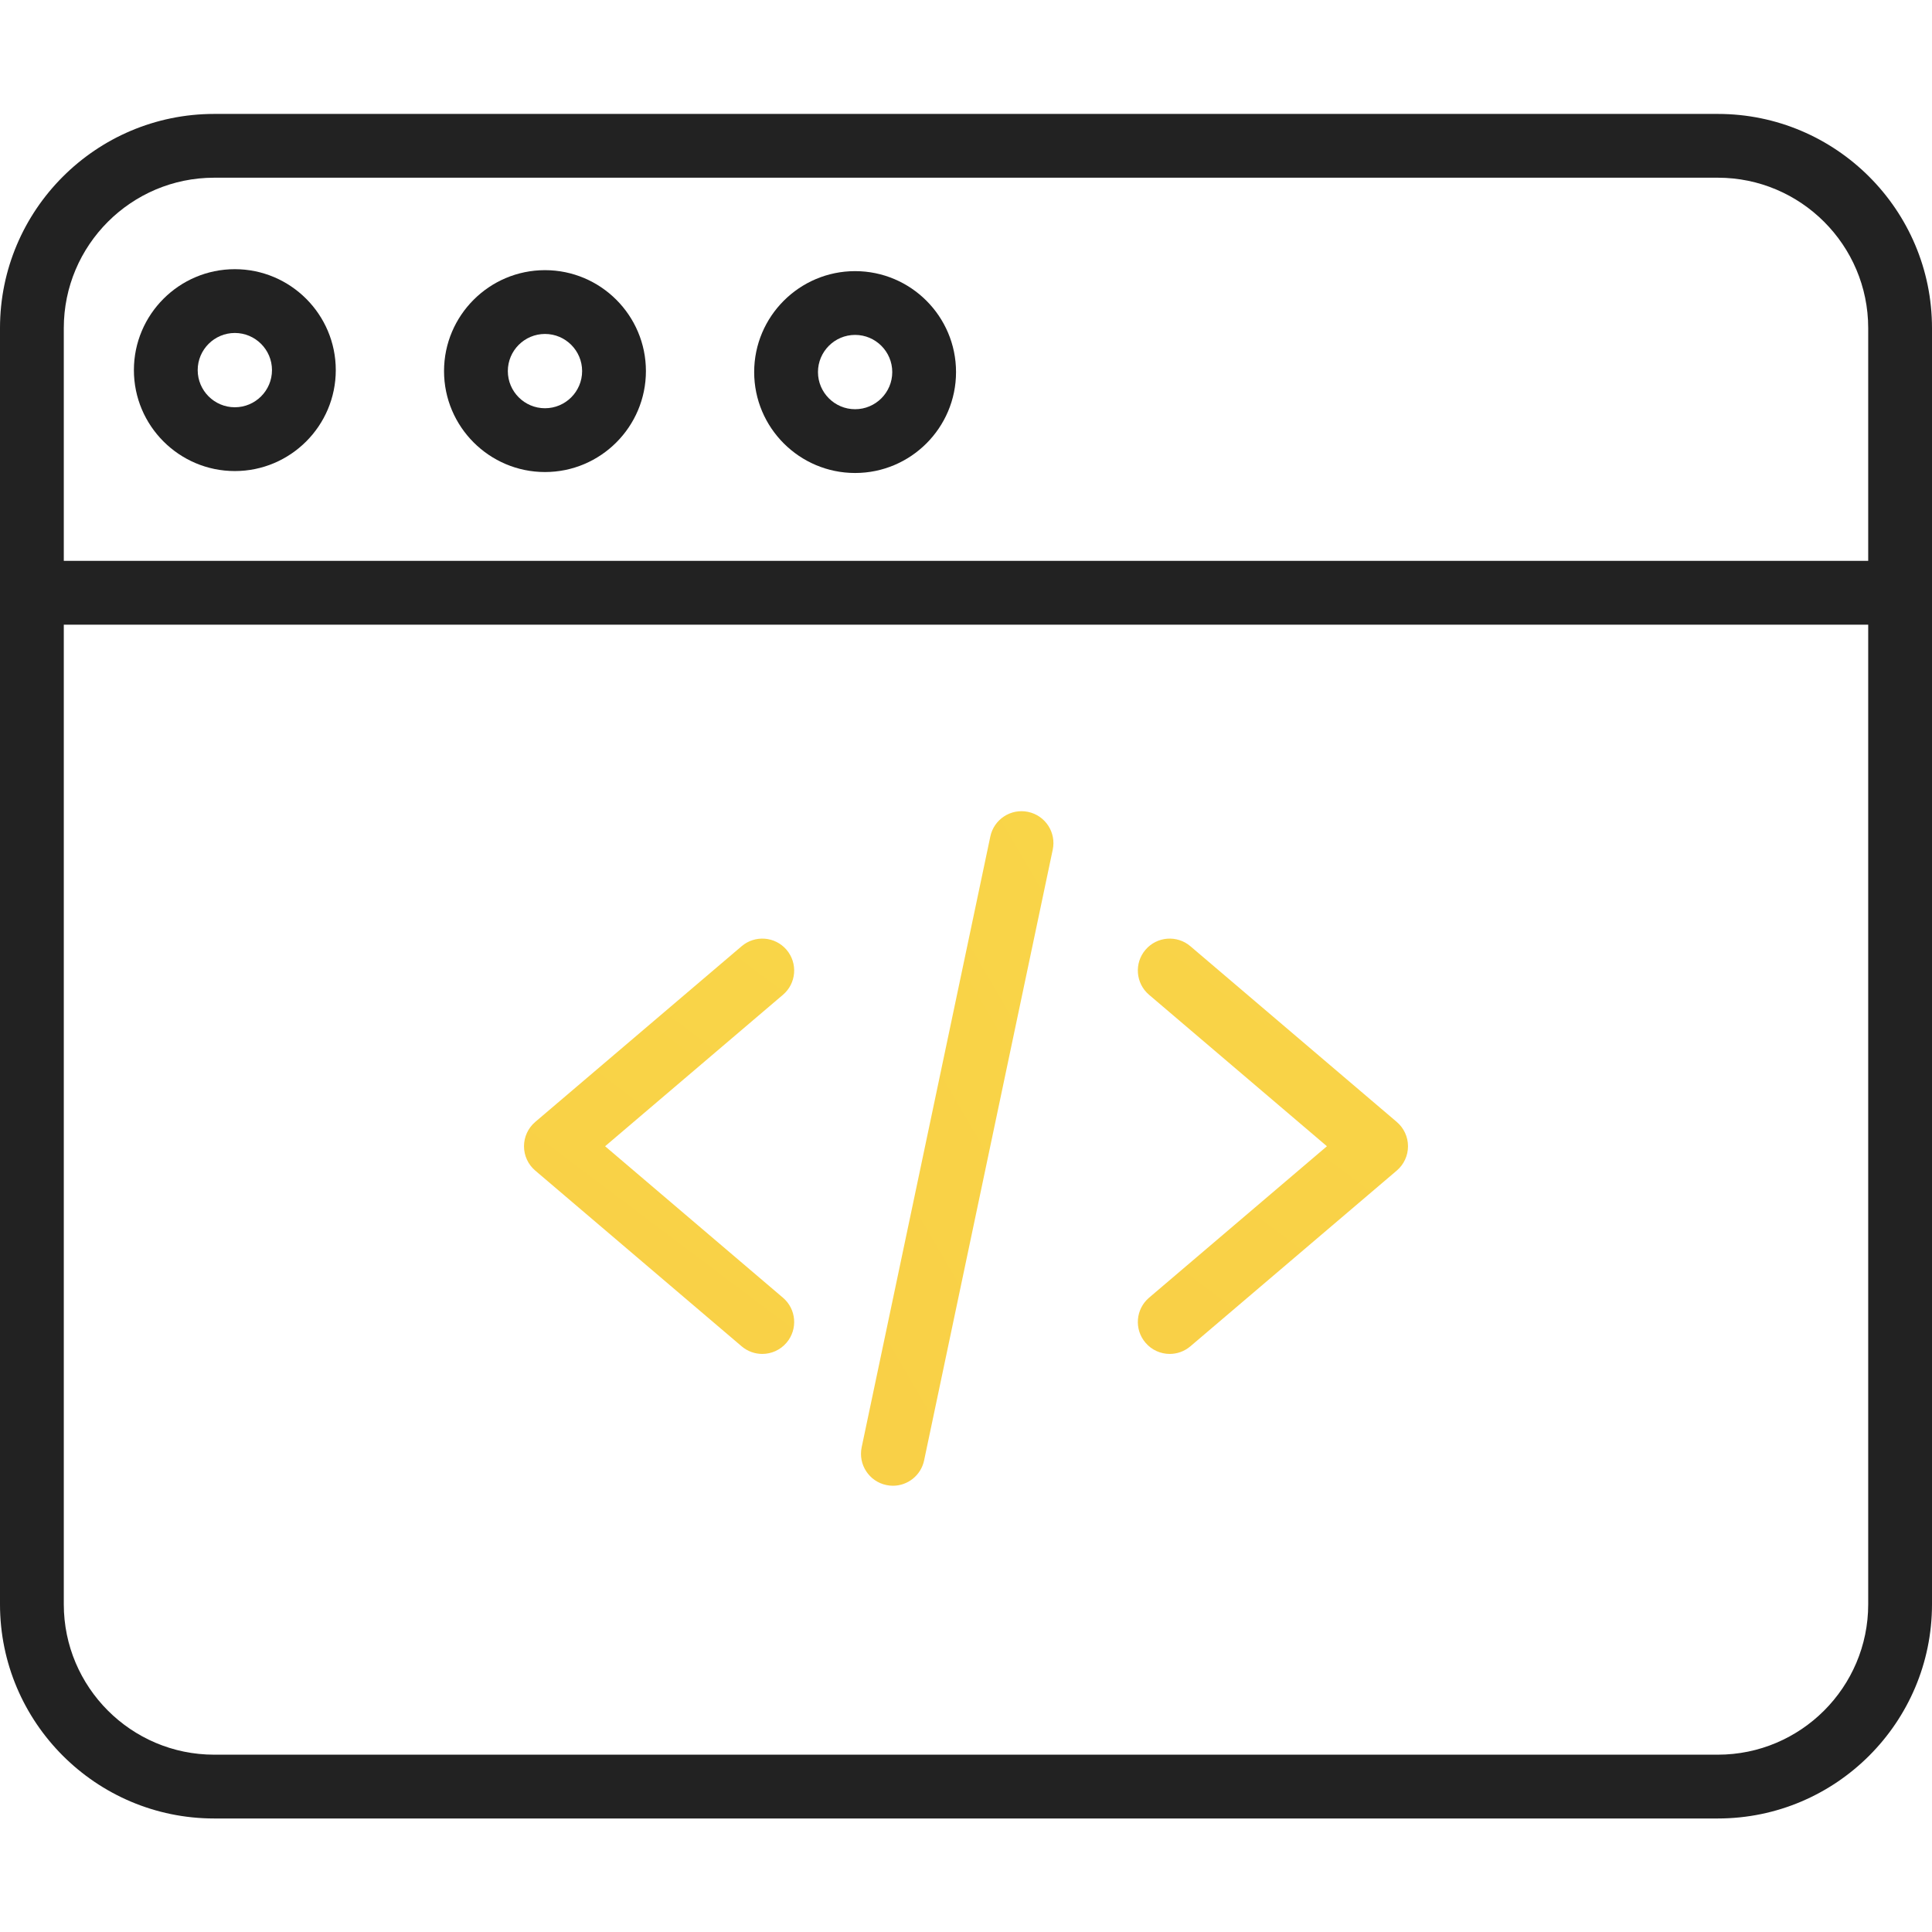<svg width="95" height="95" viewBox="0 0 95 95" fill="none" xmlns="http://www.w3.org/2000/svg">
<g clip-path="url(#clip0)">
<path d="M37.482 66.575C37.123 66.575 36.761 66.451 36.467 66.2L26.317 57.558C25.967 57.26 25.766 56.824 25.766 56.363C25.766 55.904 25.968 55.468 26.317 55.169L36.467 46.528C37.126 45.966 38.115 46.045 38.677 46.704C39.238 47.364 39.16 48.354 38.5 48.915L29.754 56.363L38.5 63.811C39.16 64.373 39.238 65.363 38.677 66.022C38.367 66.387 37.926 66.575 37.482 66.575Z" fill="url(#paint0_linear)"/>
<path d="M57.518 66.575C57.075 66.575 56.633 66.387 56.324 66.022C55.762 65.363 55.842 64.373 56.501 63.811L65.247 56.363L56.501 48.915C55.842 48.354 55.762 47.364 56.324 46.704C56.885 46.045 57.876 45.966 58.534 46.528L68.683 55.169C69.033 55.468 69.234 55.904 69.234 56.363C69.234 56.824 69.033 57.26 68.683 57.558L58.534 66.2C58.239 66.451 57.877 66.575 57.518 66.575Z" fill="url(#paint1_linear)"/>
<path d="M43.907 73.057C43.8 73.057 43.691 73.045 43.582 73.022C42.734 72.844 42.192 72.011 42.37 71.164L48.696 41.133C48.874 40.286 49.706 39.743 50.554 39.922C51.401 40.1 51.944 40.932 51.765 41.78L45.44 71.811C45.284 72.55 44.633 73.057 43.907 73.057Z" fill="url(#paint2_linear)"/>
<path d="M84.469 89.418H10.531C4.724 89.418 0 84.694 0 78.887V16.132C0 10.326 4.724 5.602 10.531 5.602H84.469C90.276 5.602 95 10.326 95 16.132V78.887C95 84.694 90.276 89.418 84.469 89.418ZM10.531 8.738C6.454 8.738 3.137 12.055 3.137 16.132V78.887C3.137 82.964 6.454 86.281 10.531 86.281H84.469C88.546 86.281 91.863 82.964 91.863 78.887V16.132C91.863 12.055 88.546 8.738 84.469 8.738H10.531Z" fill="#222222"/>
<path d="M93.432 30.716H1.568C0.702 30.716 0 30.014 0 29.148C0 28.282 0.702 27.579 1.568 27.579H93.432C94.298 27.579 95 28.282 95 29.148C95 30.014 94.298 30.716 93.432 30.716Z" fill="#222222"/>
<path d="M26.798 23.211C24.062 23.211 21.834 20.983 21.834 18.247C21.834 15.511 24.062 13.284 26.798 13.284C29.535 13.284 31.761 15.511 31.761 18.247C31.761 20.983 29.535 23.211 26.798 23.211ZM26.798 16.421C25.791 16.421 24.971 17.24 24.971 18.247C24.971 19.255 25.791 20.074 26.798 20.074C27.805 20.074 28.624 19.255 28.624 18.247C28.624 17.24 27.805 16.421 26.798 16.421Z" fill="#222222"/>
<path d="M11.547 23.163C8.811 23.163 6.584 20.936 6.584 18.199C6.584 15.463 8.811 13.236 11.547 13.236C14.284 13.236 16.511 15.463 16.511 18.199C16.511 20.936 14.284 23.163 11.547 23.163ZM11.547 16.373C10.541 16.373 9.721 17.193 9.721 18.199C9.721 19.207 10.541 20.026 11.547 20.026C12.555 20.026 13.374 19.207 13.374 18.199C13.374 17.193 12.555 16.373 11.547 16.373Z" fill="#222222"/>
<path d="M42.047 23.258C39.311 23.258 37.084 21.032 37.084 18.295C37.084 15.559 39.311 13.332 42.047 13.332C44.784 13.332 47.01 15.559 47.01 18.295C47.01 21.032 44.784 23.258 42.047 23.258ZM42.047 16.468C41.041 16.468 40.221 17.288 40.221 18.295C40.221 19.302 41.041 20.122 42.047 20.122C43.054 20.122 43.874 19.302 43.874 18.295C43.874 17.288 43.054 16.468 42.047 16.468Z" fill="#222222"/>
</g>
<defs>
<linearGradient id="paint0_linear" x1="47.897" y1="31.474" x2="-1.476" y2="97.085" gradientUnits="userSpaceOnUse">
<stop stop-color="#FAD949"/>
<stop offset="1" stop-color="#F7C644"/>
</linearGradient>
<linearGradient id="paint1_linear" x1="78.079" y1="31.474" x2="28.706" y2="97.084" gradientUnits="userSpaceOnUse">
<stop stop-color="#FAD949"/>
<stop offset="1" stop-color="#F7C644"/>
</linearGradient>
<linearGradient id="paint2_linear" x1="58.099" y1="16.045" x2="-14.511" y2="58.359" gradientUnits="userSpaceOnUse">
<stop stop-color="#FAD949"/>
<stop offset="1" stop-color="#F7C644"/>
</linearGradient>
<clipPath id="clip0">
<rect width="95" height="95" fill="white"/>
</clipPath>
</defs>
</svg>
